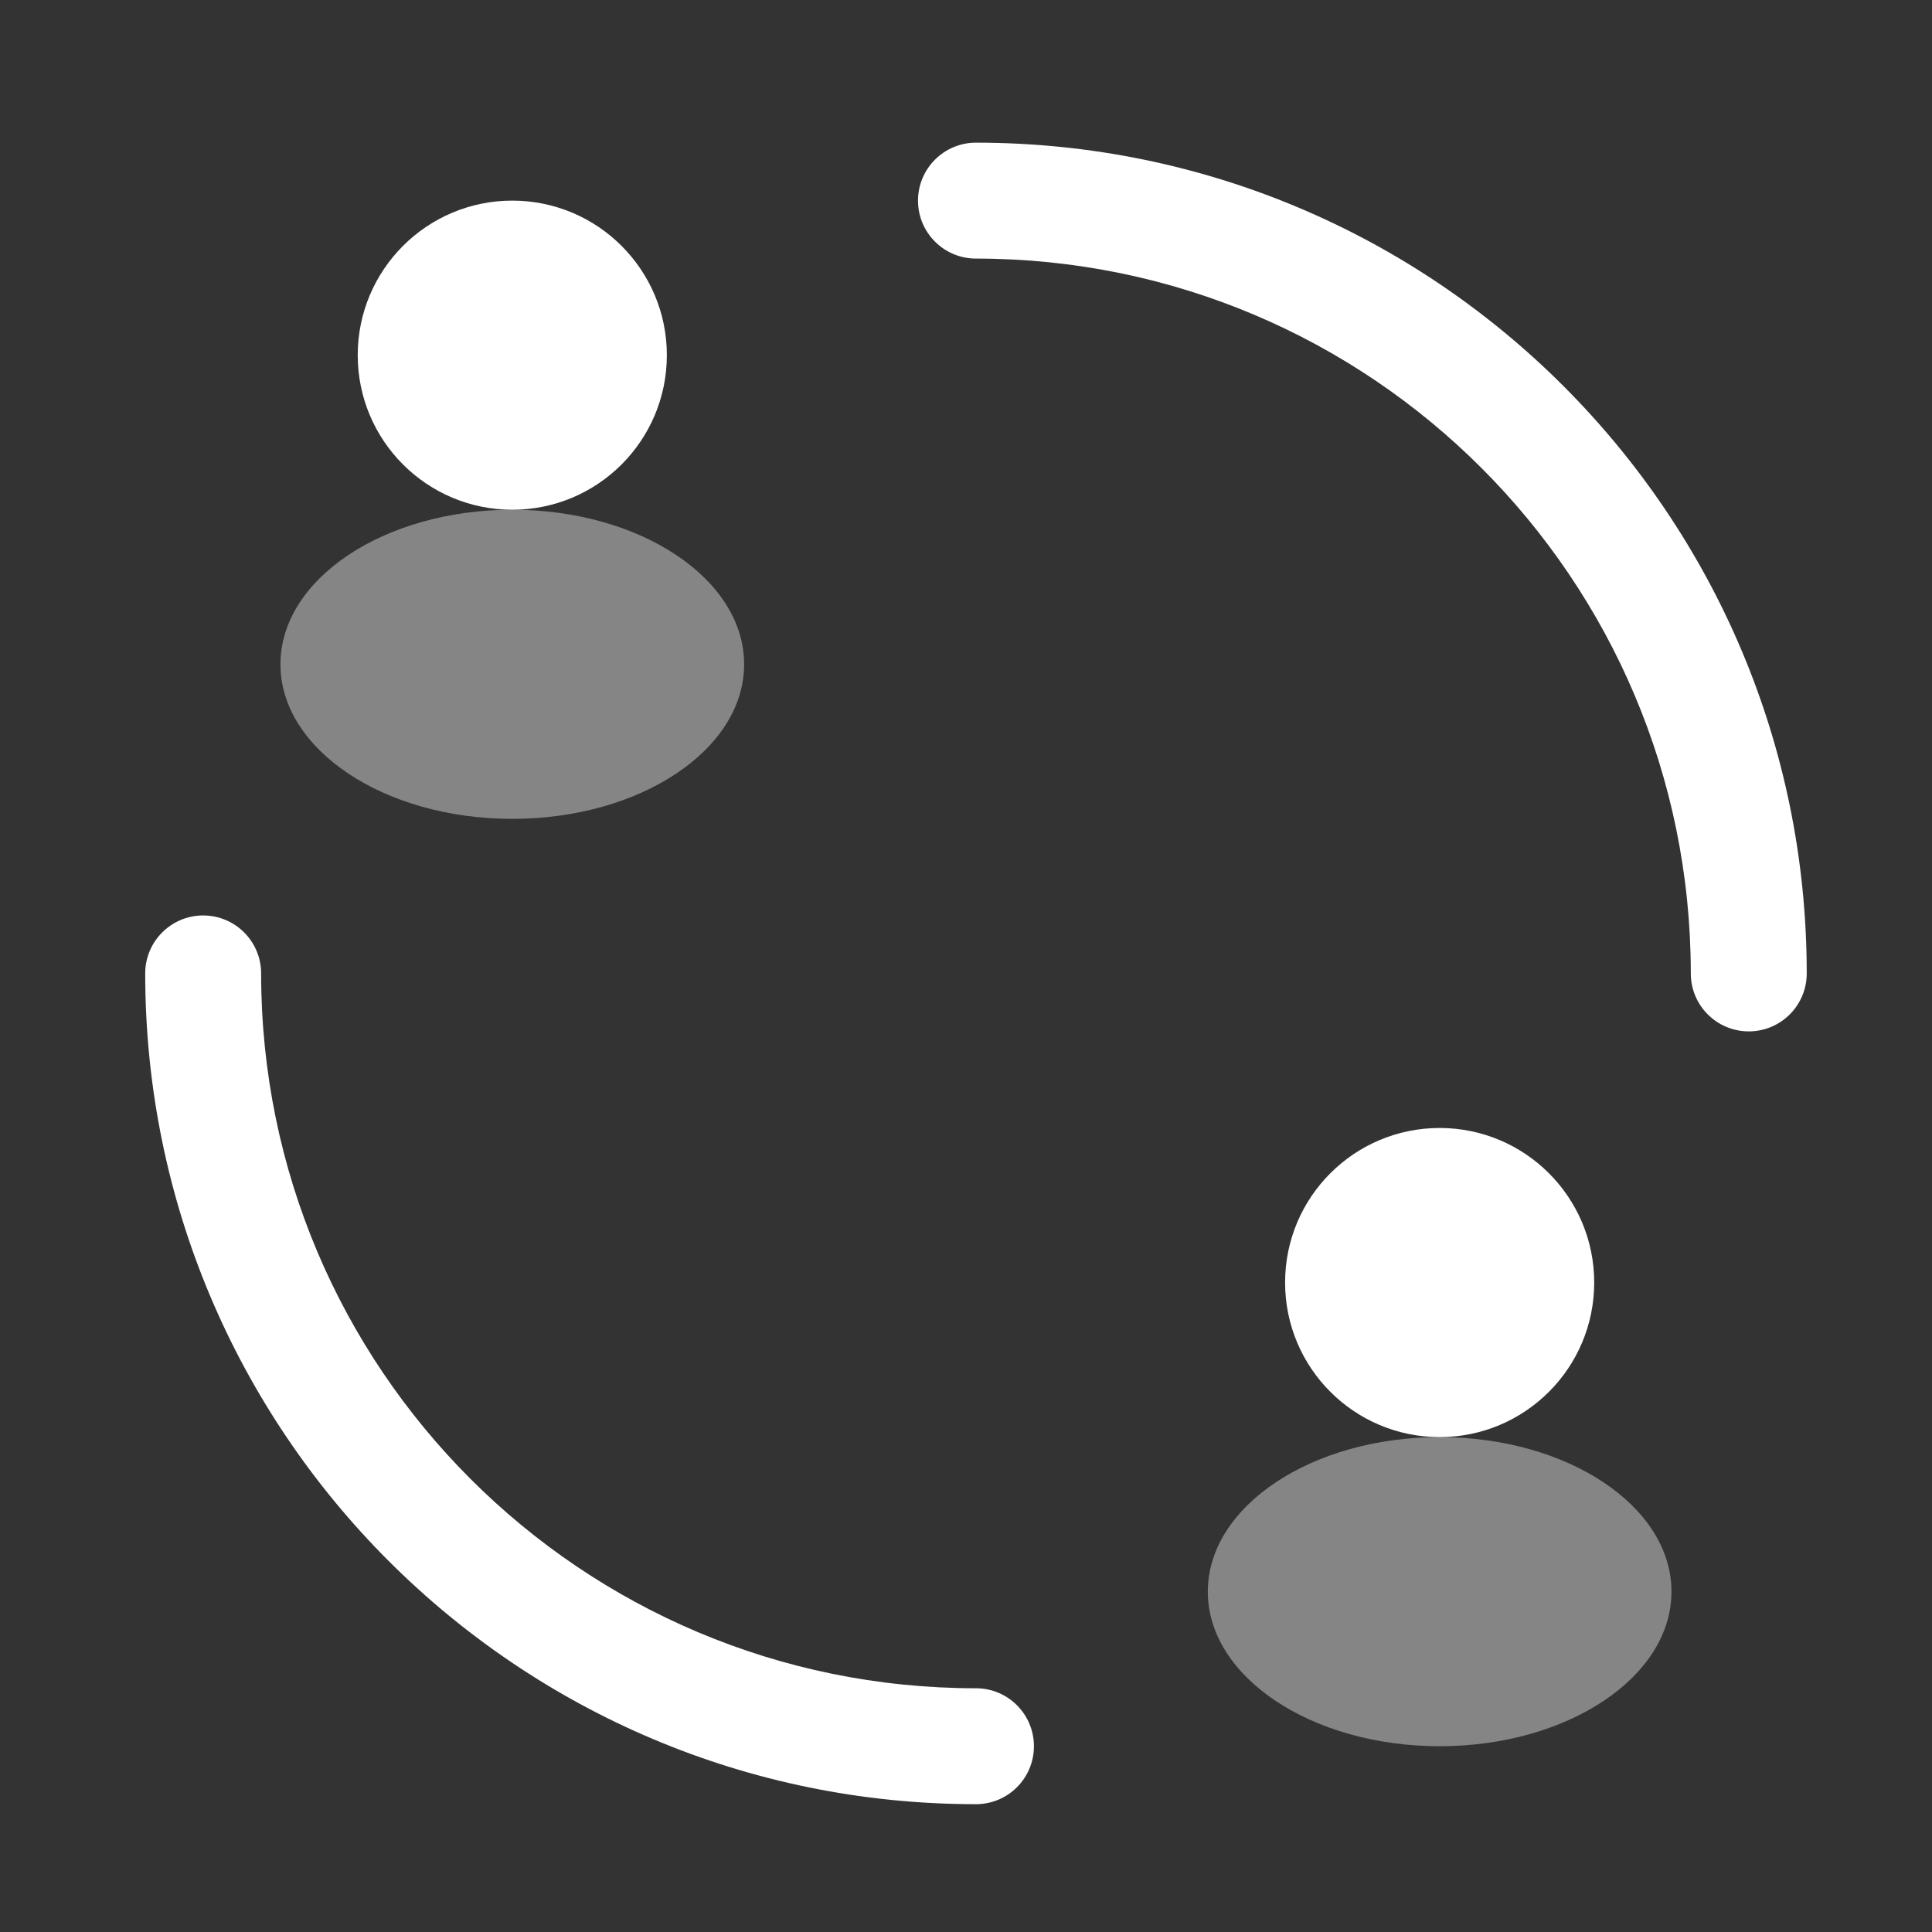 <svg width="25" height="25" viewBox="0 0 25 25" fill="none" xmlns="http://www.w3.org/2000/svg">
<rect x="0" y="0" width="25" height="25" fill="#333333" stroke="none"/>
<circle cx="6.629" cy="4.596" r="2" fill="white"/>
<ellipse opacity="0.4" cx="6.629" cy="8.596" rx="3" ry="2" fill="white"/>
<circle cx="18.629" cy="16.596" r="2" fill="white"/>
<path fill-rule="evenodd" clip-rule="evenodd" d="M11.879 2.596C11.879 2.182 12.215 1.846 12.629 1.846C18.566 1.846 23.379 6.659 23.379 12.596C23.379 13.011 23.043 13.346 22.629 13.346C22.215 13.346 21.879 13.011 21.879 12.596C21.879 7.488 17.738 3.346 12.629 3.346C12.215 3.346 11.879 3.011 11.879 2.596ZM2.629 11.846C3.043 11.846 3.379 12.182 3.379 12.596C3.379 17.705 7.52 21.846 12.629 21.846C13.043 21.846 13.379 22.182 13.379 22.596C13.379 23.011 13.043 23.346 12.629 23.346C6.692 23.346 1.879 18.533 1.879 12.596C1.879 12.182 2.215 11.846 2.629 11.846Z" fill="white"/>
<ellipse opacity="0.4" cx="18.629" cy="20.596" rx="3" ry="2" fill="white"/>
</svg>
